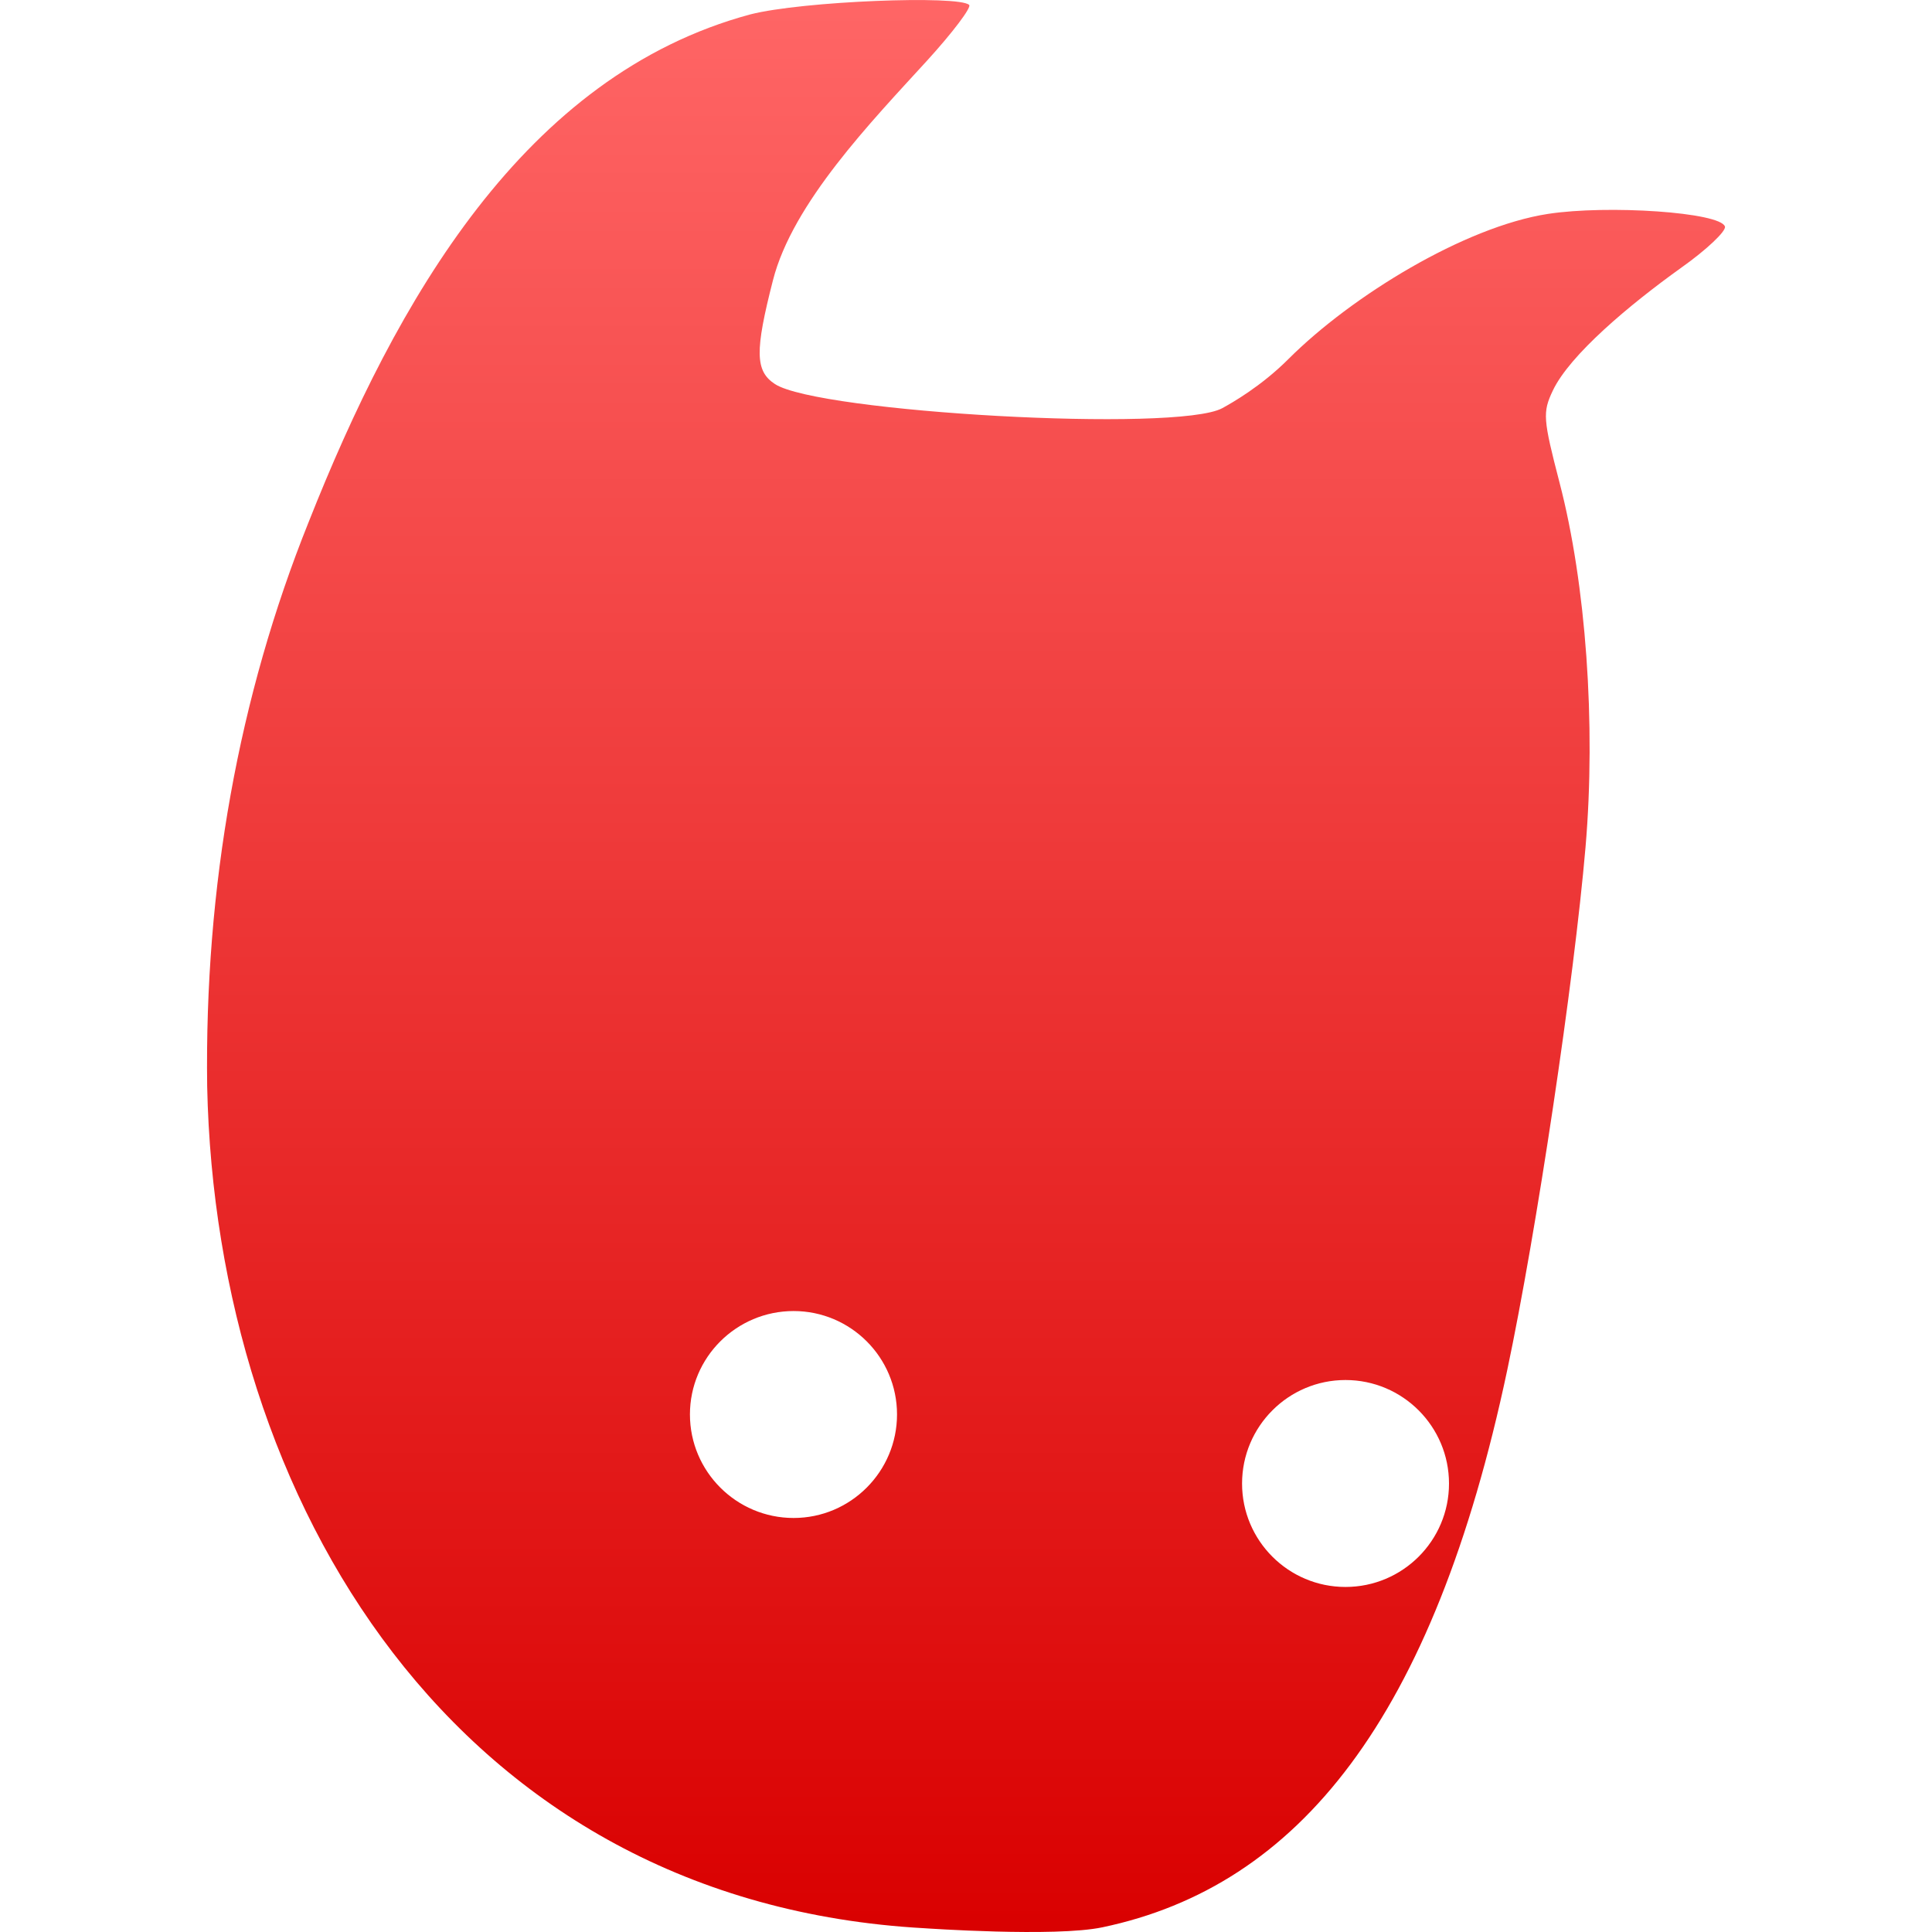 <svg xmlns="http://www.w3.org/2000/svg" xmlns:xlink="http://www.w3.org/1999/xlink" width="64" height="64" viewBox="0 0 64 64" version="1.1">
<defs>
<linearGradient id="linear0" gradientUnits="userSpaceOnUse" x1="0" y1="0" x2="0" y2="1" gradientTransform="matrix(50.285,0,0,64,6.859,0)">
<stop offset="0" style="stop-color:#ff6666;stop-opacity:1;"/>
<stop offset="1" style="stop-color:#d90000;stop-opacity:1;"/>
</linearGradient>
</defs>
<g id="surface1">
<path style=" stroke:none;fill-rule:evenodd;fill:url(#linear0);" d="M 22.855 46.855 C 22.855 44.965 24.395 43.43 26.289 43.43 C 28.18 43.43 29.715 44.965 29.715 46.855 C 29.715 48.746 28.18 50.285 26.289 50.285 C 24.395 50.285 22.855 48.746 22.855 46.855 Z M 6.863 35.992 C 6.773 29.371 7.902 23.074 10.223 17.297 C 13.125 9.969 17.359 2.496 24.855 0.477 C 26.578 0.035 31.781 -0.164 32.105 0.164 C 32.188 0.242 31.559 1.078 30.707 2.012 C 28.871 4.023 26.258 6.723 25.605 9.285 C 25.004 11.629 25.012 12.293 25.672 12.723 C 27.109 13.66 39 14.336 40.492 13.52 C 40.793 13.355 41.777 12.801 42.688 11.887 C 44.773 9.805 48.516 7.512 51.277 7.086 C 53.262 6.781 56.984 7.031 57.141 7.504 C 57.188 7.652 56.535 8.273 55.684 8.875 C 53.977 10.098 52 11.754 51.438 12.941 C 51.098 13.66 51.113 13.875 51.664 15.996 C 52.535 19.34 52.871 23.977 52.523 28.059 C 52.141 32.508 50.898 40.809 49.93 45.383 C 47.484 56.941 43.012 62.48 36.52 63.844 C 34.949 64.176 30.621 63.875 30.621 63.875 C 15.078 63.016 7.152 49.715 6.863 35.992 Z M 41.145 49.145 C 41.145 47.254 42.68 45.715 44.57 45.715 C 46.465 45.715 48 47.254 48 49.145 C 48 51.035 46.465 52.57 44.57 52.57 C 42.68 52.57 41.145 51.035 41.145 49.145 Z M 41.145 49.145 "/>
</g>
</svg>
